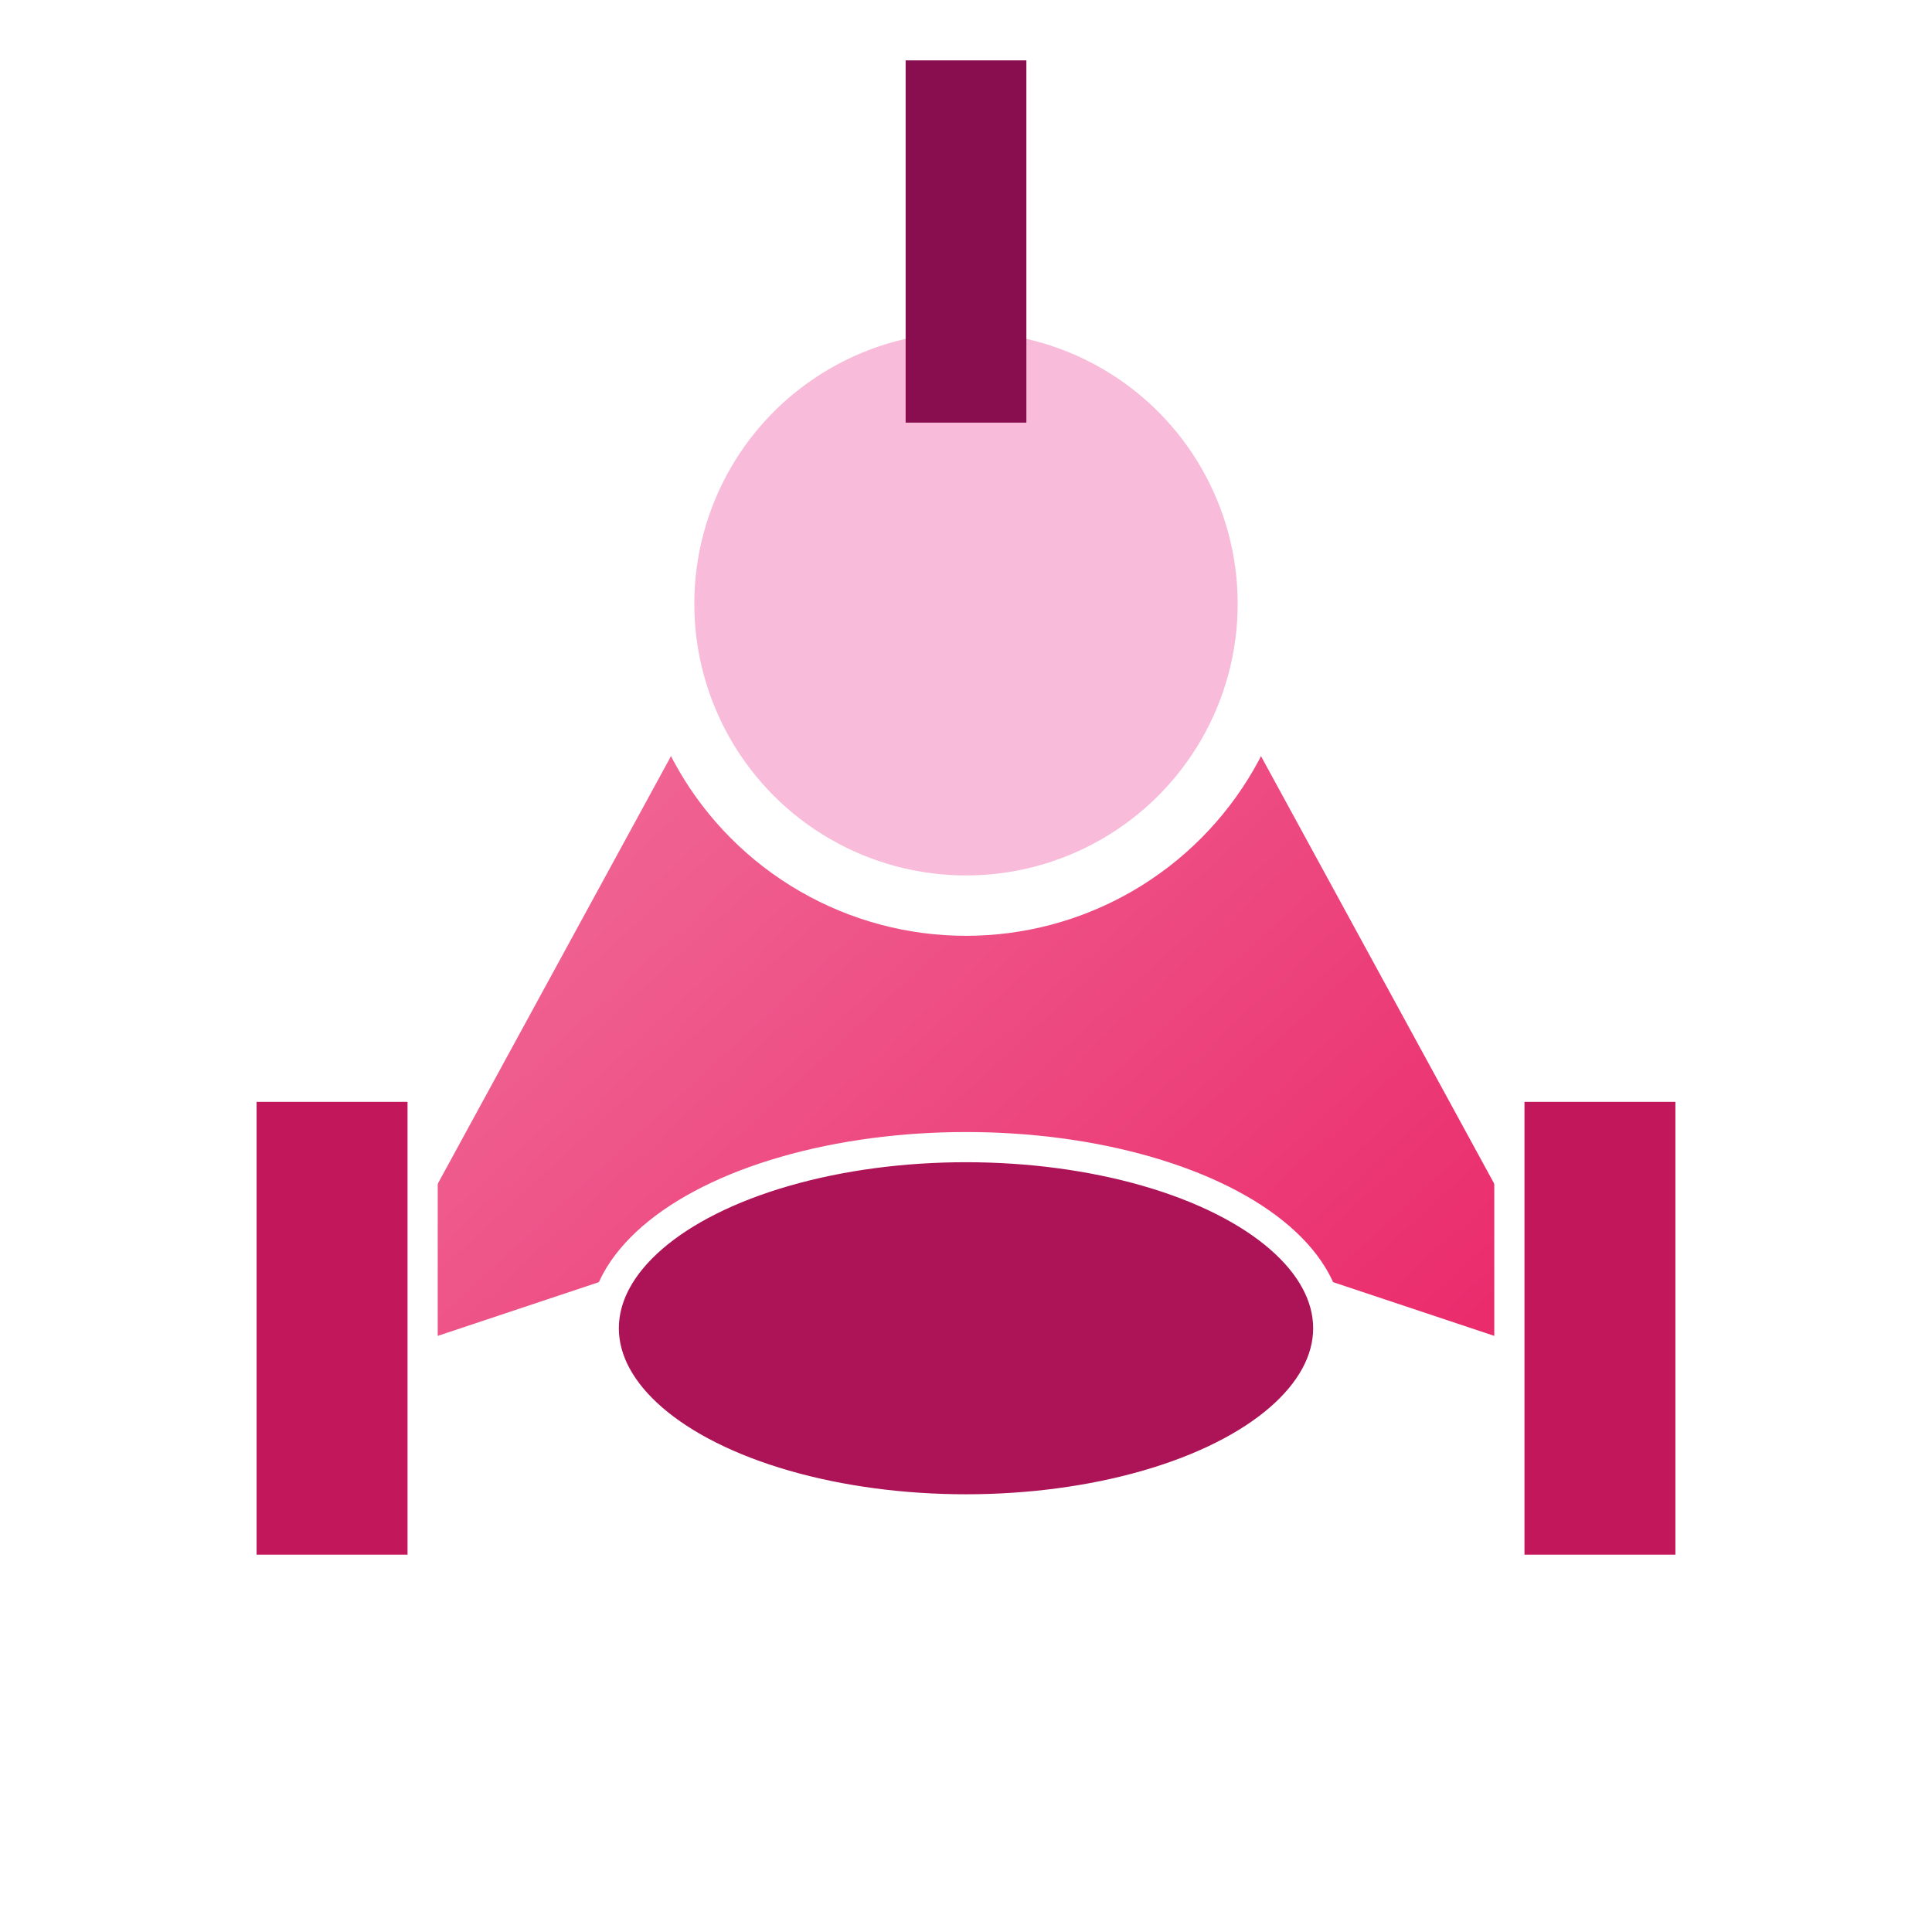 <svg width="32" height="32" viewBox="0 0 32 32" xmlns="http://www.w3.org/2000/svg">
  <defs>
    <linearGradient id="shipGradient2" x1="0%" y1="0%" x2="100%" y2="100%">
      <stop offset="0%" style="stop-color:#f48fb1;stop-opacity:1" />
      <stop offset="100%" style="stop-color:#e91e63;stop-opacity:1" />
    </linearGradient>
    <filter id="glow2">
      <feGaussianBlur stdDeviation="2" result="coloredBlur"/>
      <feMerge> 
        <feMergeNode in="coloredBlur"/>
        <feMergeNode in="SourceGraphic"/> 
      </feMerge>
    </filter>
  </defs>
  
  <!-- Ship body -->
  <polygon points="16,2 28,24 16,20 4,24" 
           fill="url(#shipGradient2)" 
           stroke="#ffffff" 
           stroke-width="1.5" 
           filter="url(#glow2)"/>
  
  <!-- Ship cockpit -->
  <circle cx="16" cy="10" r="5" 
          fill="#f8bbd9" 
          stroke="#ffffff" 
          stroke-width="1"/>
  
  <!-- Engine details -->
  <ellipse cx="16" cy="22" rx="6" ry="3" 
           fill="#ad1457" 
           stroke="#ffffff" 
           stroke-width="0.5"/>
  
  <!-- Wing cannons -->
  <rect x="4" y="18" width="3" height="8" fill="#c2185b" stroke="#ffffff" stroke-width="0.5"/>
  <rect x="25" y="18" width="3" height="8" fill="#c2185b" stroke="#ffffff" stroke-width="0.5"/>
  
  <!-- Center weapon -->
  <rect x="15" y="1" width="2" height="6" fill="#880e4f"/>
</svg>